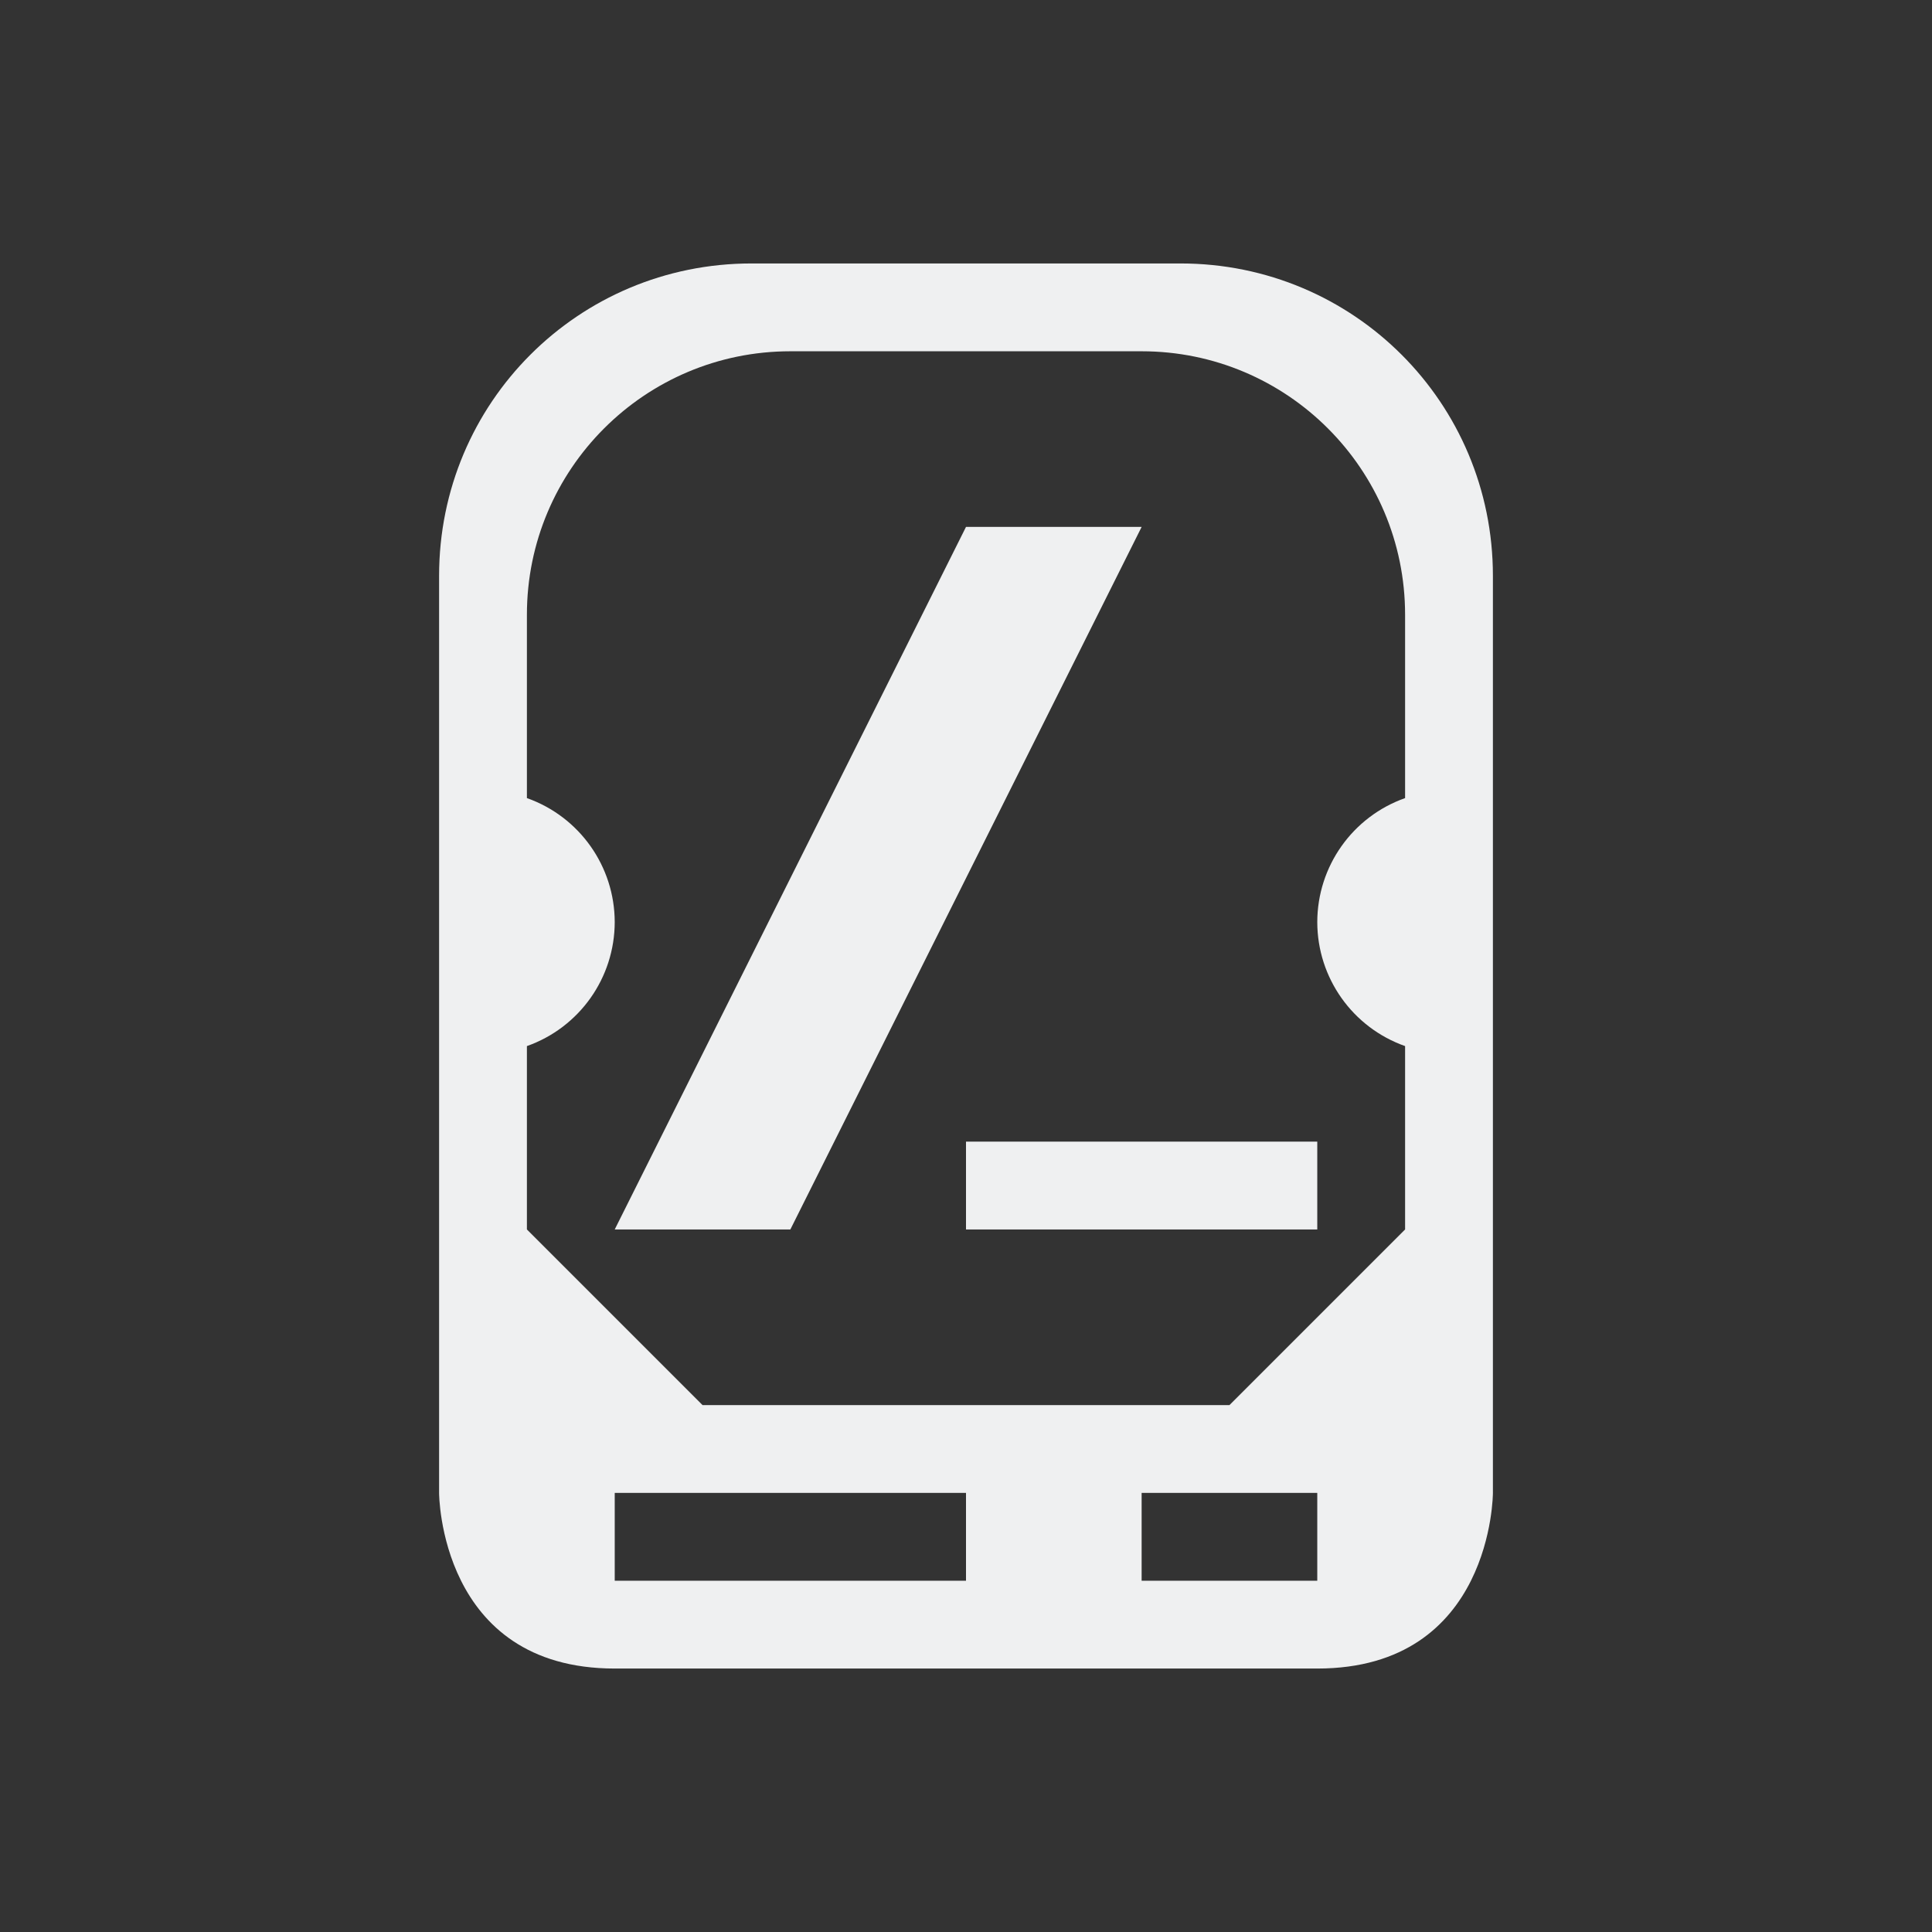 <svg xmlns="http://www.w3.org/2000/svg" viewBox="0 0 22 22">
  <rect x="0" y="0" width="22" height="22" fill="#333333" stroke="none"/>
  <defs
     id="defs3051">
    <style type="text/css" id="current-color-scheme">.ColorScheme-Text {color:#eff0f1;}</style>
  </defs>
  <path
     style="fill:currentColor;fill-opacity:1"
     d="M 8.557,3 C 6.586,3 5,4.586 5,6.557 V 12 15.443 17 c 0,0 0,2 2,2 2,0 6,0 8,0 2,0 2,-2 2,-2 V 15.443 12 6.557 C 17,4.586 15.414,3 13.443,3 Z M 9,4 h 4 c 1.657,0 3,1.343 3,3 V 9.088 C 15.401,9.3 15.001,9.865 15,10.5 c 8.91e-4,0.635 0.401,1.2 1,1.412 V 14 l -2,2 H 8 L 6,14 V 11.912 C 6.599,11.7 6.999,11.135 7,10.5 6.999,9.865 6.599,9.3 6,9.088 V 7 C 6,5.343 7.343,4 9,4 Z m 2,2 -4,8 h 2 l 4,-8 z m 0,7 v 1 h 4 v -1 z m -4,4 h 4 v 1 H 7 Z m 6,0 h 2 v 1 h -2 z"
     class="ColorScheme-Text"/>
</svg>

